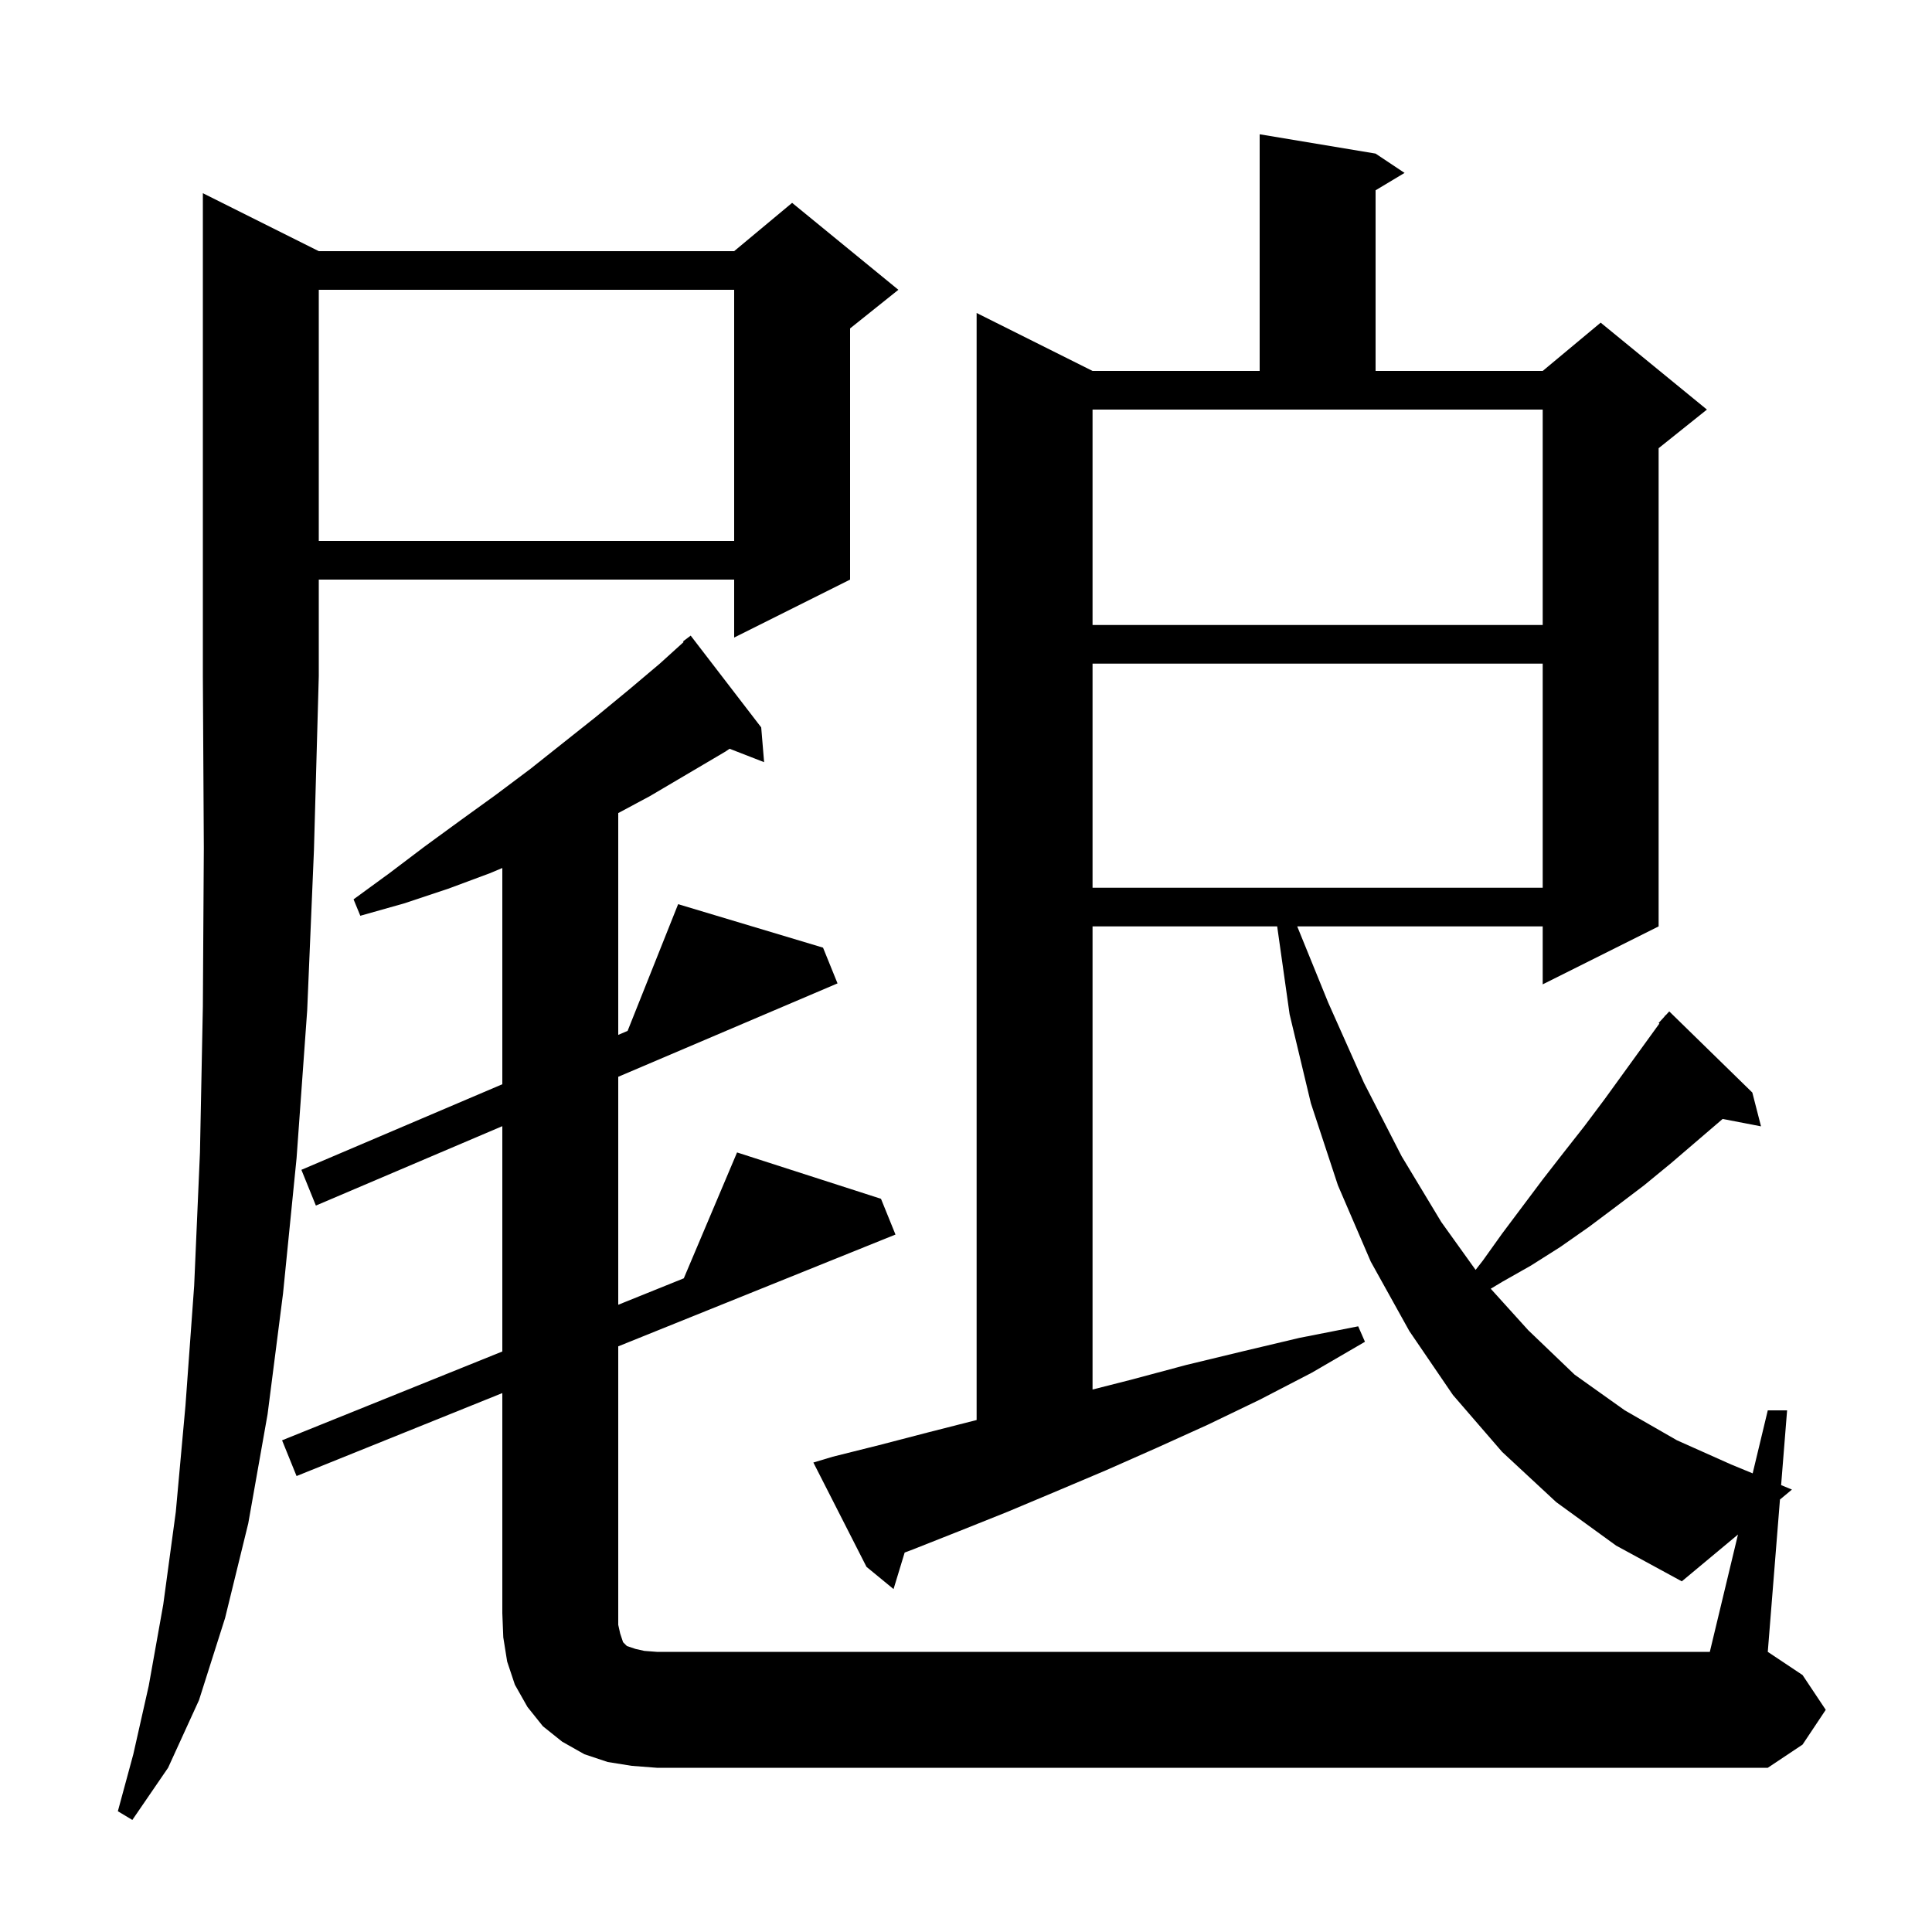 <svg xmlns="http://www.w3.org/2000/svg" xmlns:xlink="http://www.w3.org/1999/xlink" version="1.1" baseProfile="full" viewBox="0 0 200 200" width="200" height="200">
<g fill="black">
<path d="M 33.0 26.0 L 76.0 26.0 L 82.0 21.0 L 93.0 30.0 L 88.0 34.0 L 88.0 60.0 L 76.0 66.0 L 76.0 60.0 L 33.0 60.0 L 33.0 70.0 L 32.5 88.0 L 31.8 104.6 L 30.7 119.9 L 29.3 133.9 L 27.7 146.4 L 25.7 157.7 L 23.3 167.5 L 20.6 176.0 L 17.4 183.0 L 13.7 188.4 L 12.2 187.5 L 13.8 181.6 L 15.4 174.5 L 16.9 166.1 L 18.2 156.5 L 19.2 145.5 L 20.1 133.1 L 20.7 119.3 L 21.0 104.2 L 21.1 87.8 L 21.0 70.0 L 21.0 20.0 Z M 179.915 158.854 L 174.1 163.7 L 167.3 160.0 L 161.1 155.5 L 155.5 150.3 L 150.4 144.4 L 145.9 137.8 L 141.9 130.6 L 138.5 122.7 L 135.7 114.2 L 133.5 105.0 L 132.213 95.9 L 113.1 95.9 L 113.1 143.844 L 117.2 142.8 L 122.8 141.3 L 128.6 139.9 L 134.5 138.5 L 140.6 137.3 L 141.3 138.9 L 135.8 142.1 L 130.4 144.9 L 125.0 147.5 L 119.7 149.9 L 114.5 152.2 L 109.3 154.4 L 104.3 156.5 L 99.3 158.5 L 94.5 160.4 L 93.651 160.718 L 92.5 164.5 L 89.7 162.2 L 84.2 151.4 L 86.2 150.8 L 91.0 149.6 L 96.0 148.3 L 101.1 147.0 L 101.1 32.4 L 113.1 38.4 L 130.4 38.4 L 130.4 13.9 L 142.4 15.9 L 145.4 17.9 L 142.4 19.7 L 142.4 38.4 L 159.7 38.4 L 165.7 33.4 L 176.7 42.4 L 171.7 46.4 L 171.7 95.9 L 159.7 101.9 L 159.7 95.9 L 134.288 95.9 L 137.5 103.8 L 141.2 112.1 L 145.1 119.7 L 149.2 126.5 L 152.754 131.459 L 153.5 130.5 L 155.5 127.7 L 159.7 122.1 L 161.8 119.4 L 164.0 116.6 L 166.1 113.8 L 171.778 105.958 L 171.7 105.9 L 172.275 105.273 L 172.4 105.1 L 172.418 105.116 L 172.8 104.7 L 181.4 113.1 L 182.3 116.6 L 178.328 115.833 L 173.0 120.4 L 170.2 122.7 L 167.3 124.9 L 164.5 127.0 L 161.5 129.1 L 158.5 131.0 L 155.5 132.7 L 154.32 133.408 L 158.2 137.7 L 163.0 142.3 L 168.2 146.0 L 173.6 149.1 L 179.2 151.6 L 181.435 152.522 L 183.0 146.0 L 185.0 146.0 L 184.381 153.738 L 185.5 154.2 L 184.261 155.232 L 183.0 171.0 L 186.6 173.4 L 189.0 177.0 L 186.6 180.6 L 183.0 183.0 L 68.0 183.0 L 65.4 182.8 L 62.9 182.4 L 60.5 181.6 L 58.2 180.3 L 56.2 178.7 L 54.6 176.7 L 53.3 174.4 L 52.5 172.0 L 52.1 169.5 L 52.0 167.0 L 52.0 144.211 L 30.7 152.8 L 29.2 149.1 L 52.0 139.906 L 52.0 116.58 L 32.7 124.8 L 31.2 121.1 L 52.0 112.241 L 52.0 89.856 L 50.7 90.4 L 46.4 92.0 L 41.9 93.5 L 37.3 94.8 L 36.6 93.1 L 40.3 90.4 L 44.0 87.6 L 47.7 84.9 L 51.3 82.3 L 54.9 79.6 L 61.7 74.2 L 65.1 71.4 L 68.3 68.7 L 70.762 66.469 L 70.7 66.4 L 71.5 65.8 L 78.8 75.3 L 79.1 78.9 L 75.528 77.511 L 75.1 77.8 L 67.3 82.4 L 64.0 84.171 L 64.0 107.13 L 64.97 106.716 L 70.2 93.6 L 85.2 98.1 L 86.7 101.8 L 64.0 111.469 L 64.0 135.068 L 70.787 132.331 L 76.3 119.3 L 91.2 124.1 L 92.7 127.8 L 64.0 139.373 L 64.0 168.2 L 64.2 169.1 L 64.5 170.0 L 64.9 170.4 L 65.8 170.7 L 66.7 170.9 L 68.0 171.0 L 177.0 171.0 Z M 113.1 68.7 L 113.1 91.9 L 159.7 91.9 L 159.7 68.7 Z M 113.1 64.7 L 159.7 64.7 L 159.7 42.4 L 113.1 42.4 Z M 33.0 30.0 L 33.0 56.0 L 76.0 56.0 L 76.0 30.0 Z " />
</g>
</svg>
